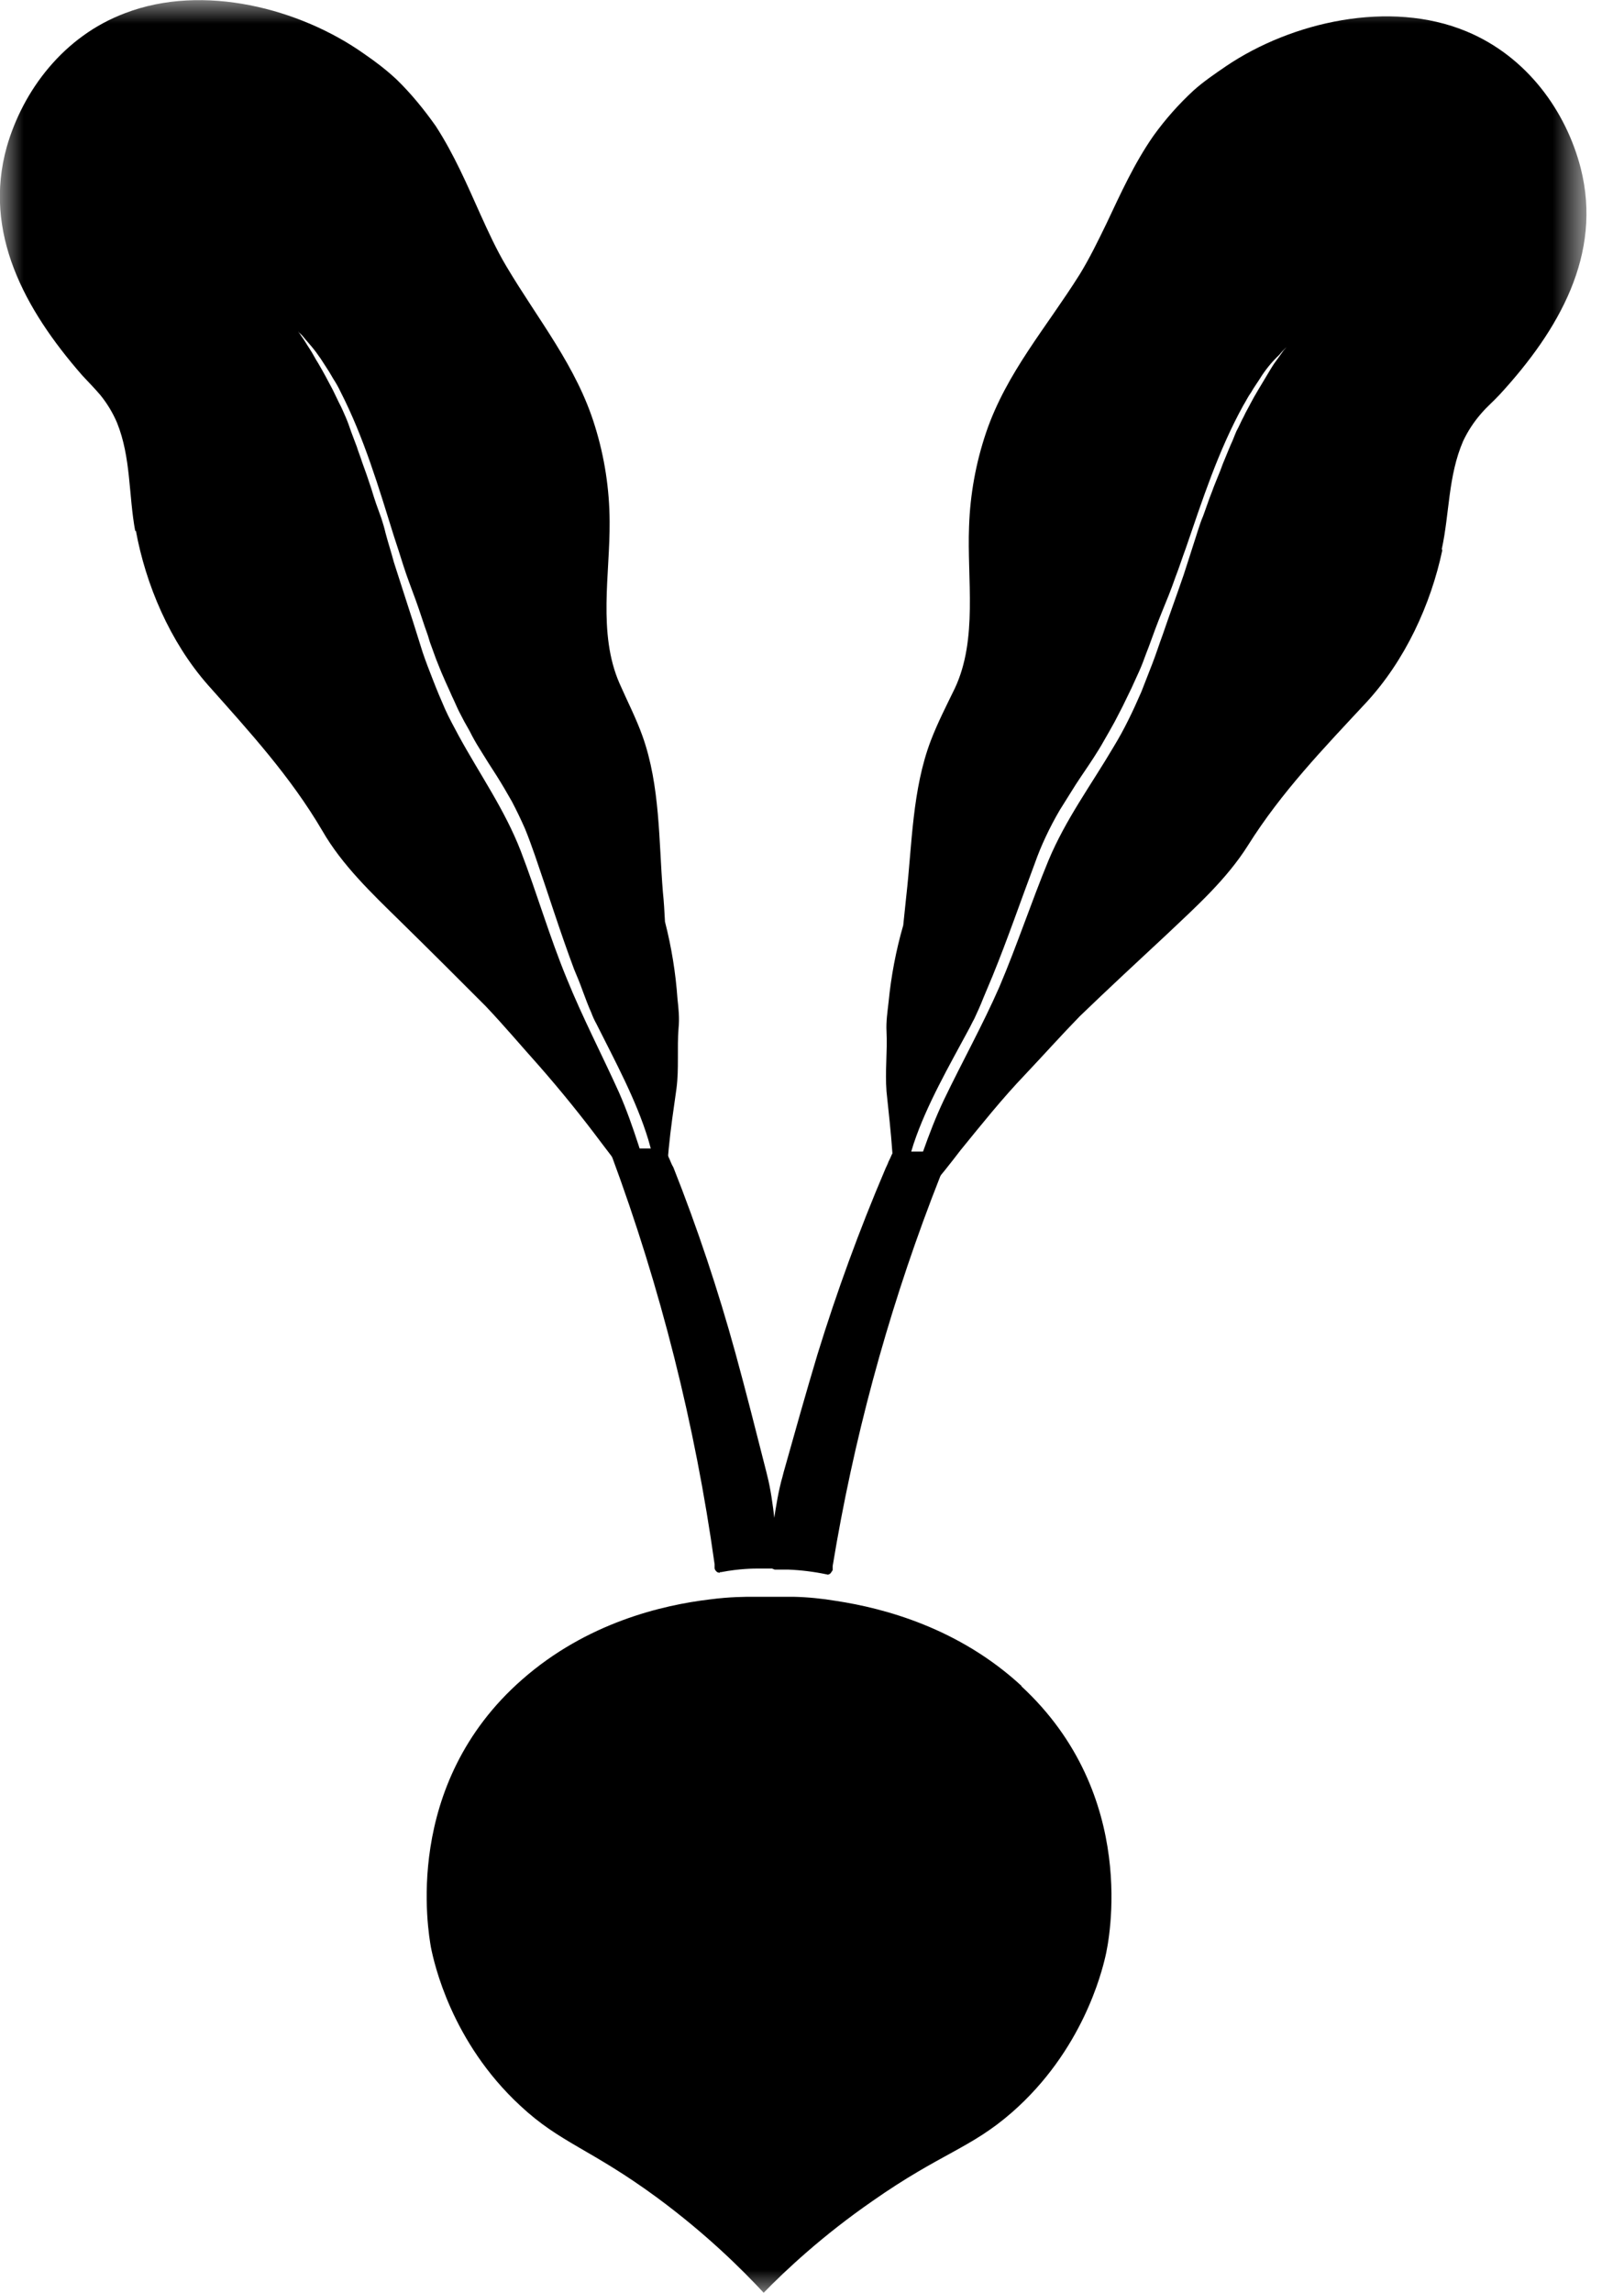 <svg width="34" height="48" viewBox="0 0 34 48" fill="none" xmlns="http://www.w3.org/2000/svg">
<g clip-path="url(#clip0_177_4452)">
<mask id="mask0_177_4452" style="mask-type:luminance" maskUnits="userSpaceOnUse" x="0" y="0" width="34" height="48">
<path d="M0 0H33.214V48H0V0Z" fill="white"/>
</mask>
<g mask="url(#mask0_177_4452)">
<path d="M26.106 13.299C26.106 13.299 26.127 13.266 26.127 13.255C26.127 13.255 26.139 13.233 26.149 13.222L26.095 13.31L26.105 13.299H26.106ZM21.391 35.292C20.079 34.078 18.515 33.662 17.509 33.509C17.212 33.459 16.913 33.429 16.612 33.422H15.77C15.606 33.422 15.278 33.422 14.862 33.477C13.856 33.597 12.282 33.969 10.936 35.15C8.41 37.359 8.968 40.443 9.022 40.76C9.088 41.088 9.449 42.74 10.892 44.074C11.734 44.861 12.358 44.971 13.758 45.999C14.808 46.775 15.54 47.508 15.988 47.989C16.448 47.519 17.214 46.797 18.274 46.064C19.696 45.069 20.32 44.971 21.184 44.216C22.66 42.926 23.064 41.286 23.141 40.957C23.218 40.64 23.852 37.577 21.381 35.292H21.391ZM2.832 11.122C2.69 10.357 2.745 9.58 2.45 8.848C2.361 8.639 2.243 8.444 2.1 8.268C1.98 8.126 1.848 7.995 1.717 7.852C0.514 6.474 -0.361 4.867 0.142 3.073C0.481 1.892 1.334 0.755 2.625 0.273C4.255 -0.35 6.277 0.175 7.622 1.126C7.863 1.291 8.092 1.466 8.301 1.662C8.607 1.958 8.881 2.297 9.121 2.636C9.504 3.226 9.777 3.861 10.061 4.495C10.225 4.855 10.389 5.217 10.597 5.567C11.264 6.693 12.074 7.667 12.457 8.924C12.657 9.568 12.76 10.239 12.763 10.914C12.773 12.008 12.511 13.255 12.97 14.304C13.134 14.677 13.32 15.038 13.452 15.409C13.823 16.449 13.791 17.608 13.878 18.669C13.9 18.876 13.911 19.084 13.922 19.292C14.058 19.822 14.146 20.364 14.184 20.91C14.206 21.107 14.228 21.315 14.206 21.523C14.173 21.939 14.217 22.365 14.163 22.781C14.043 23.634 13.911 24.454 13.977 25.307C13.802 24.826 13.714 24.334 13.572 23.852C13.32 23.022 12.872 22.201 12.489 21.435C12.446 21.358 12.409 21.278 12.379 21.195C12.314 21.053 12.259 20.899 12.205 20.757C12.148 20.598 12.086 20.442 12.019 20.287C11.724 19.5 11.472 18.69 11.199 17.903C11.133 17.717 11.068 17.531 10.991 17.345C10.906 17.152 10.815 16.962 10.717 16.776C10.619 16.602 10.51 16.416 10.4 16.241C10.28 16.055 10.16 15.869 10.04 15.671C9.964 15.551 9.895 15.428 9.832 15.301C9.754 15.168 9.681 15.033 9.612 14.895C9.558 14.786 9.514 14.677 9.46 14.567C9.405 14.437 9.34 14.305 9.285 14.174C9.23 14.054 9.186 13.933 9.132 13.802L9 13.44L8.957 13.298C8.869 13.058 8.793 12.806 8.705 12.565C8.618 12.325 8.519 12.073 8.443 11.832C8.379 11.627 8.313 11.423 8.246 11.22C7.929 10.203 7.622 9.164 7.13 8.201C7.085 8.106 7.034 8.015 6.977 7.928C6.923 7.831 6.864 7.736 6.802 7.644C6.744 7.55 6.682 7.459 6.616 7.37C6.551 7.283 6.474 7.195 6.398 7.108C6.354 7.053 6.31 6.998 6.255 6.955C6.255 6.955 6.255 6.944 6.245 6.944C6.245 6.944 6.288 6.998 6.299 7.02C6.365 7.108 6.419 7.206 6.485 7.305C6.551 7.403 6.595 7.501 6.66 7.6C6.77 7.786 6.868 7.972 6.966 8.158C7.01 8.245 7.054 8.343 7.098 8.431C7.152 8.529 7.196 8.639 7.24 8.737C7.283 8.836 7.316 8.934 7.35 9.032C7.393 9.142 7.426 9.24 7.47 9.35C7.502 9.459 7.546 9.557 7.579 9.667C7.612 9.754 7.644 9.853 7.677 9.94L7.776 10.235C7.808 10.345 7.841 10.443 7.874 10.542C7.907 10.64 7.951 10.75 7.984 10.848C8.016 10.946 8.049 11.056 8.071 11.154C8.126 11.362 8.191 11.559 8.246 11.767C8.377 12.182 8.519 12.609 8.651 13.024L8.847 13.648C8.913 13.845 8.99 14.041 9.067 14.238C9.143 14.435 9.23 14.643 9.317 14.84C9.405 15.037 9.504 15.212 9.602 15.398C10.05 16.218 10.564 16.94 10.903 17.814C11.243 18.7 11.505 19.608 11.866 20.483C12.194 21.293 12.599 22.069 12.96 22.867C13.277 23.589 13.473 24.333 13.725 25.077C13.747 25.164 13.78 25.24 13.813 25.317L13.834 25.371C13.747 25.164 13.408 24.945 13.244 24.759C13.014 24.486 12.806 24.201 12.588 23.917C12.175 23.364 11.741 22.828 11.286 22.309C10.914 21.894 10.554 21.467 10.171 21.063C9.581 20.472 8.99 19.881 8.388 19.291C7.787 18.701 7.163 18.11 6.748 17.388C6.08 16.251 5.228 15.321 4.353 14.337C3.554 13.429 3.051 12.237 2.843 11.1L2.833 11.121L2.832 11.122Z" fill="black"/>
<path d="M30.185 11.494C30.349 10.739 30.316 9.963 30.633 9.23C30.732 9.022 30.853 8.836 31.005 8.661C31.125 8.519 31.268 8.399 31.399 8.257C32.635 6.912 33.553 5.326 33.094 3.521C32.788 2.329 31.968 1.181 30.699 0.656C29.091 -0.011 27.046 0.459 25.679 1.378C25.439 1.542 25.198 1.706 24.99 1.892C24.678 2.18 24.396 2.498 24.148 2.843C23.744 3.423 23.459 4.057 23.164 4.681C22.989 5.041 22.814 5.402 22.606 5.741C21.906 6.857 21.075 7.797 20.648 9.044C20.431 9.683 20.31 10.35 20.288 11.024C20.244 12.117 20.474 13.375 19.992 14.404C19.817 14.764 19.632 15.124 19.489 15.497C19.096 16.525 19.096 17.684 18.975 18.745L18.91 19.368C18.758 19.893 18.656 20.432 18.603 20.976C18.581 21.173 18.549 21.381 18.56 21.588C18.581 22.004 18.527 22.419 18.56 22.846C18.647 23.699 18.757 24.519 18.68 25.383C18.866 24.913 18.975 24.421 19.128 23.94C19.402 23.12 19.872 22.31 20.277 21.555C20.32 21.479 20.353 21.402 20.397 21.325C20.463 21.184 20.528 21.041 20.583 20.899C20.649 20.746 20.714 20.582 20.78 20.429C21.097 19.653 21.37 18.854 21.666 18.067C21.733 17.877 21.81 17.691 21.896 17.509C21.983 17.323 22.081 17.137 22.19 16.951L22.519 16.426C22.639 16.24 22.77 16.055 22.89 15.869C22.967 15.749 23.044 15.628 23.11 15.508C23.186 15.376 23.262 15.245 23.339 15.103C23.394 14.993 23.449 14.895 23.503 14.786C23.569 14.655 23.623 14.534 23.689 14.403L23.853 14.043C23.907 13.922 23.951 13.802 23.995 13.681L24.05 13.539C24.137 13.299 24.225 13.058 24.323 12.817C24.422 12.577 24.52 12.337 24.607 12.085C24.684 11.888 24.75 11.68 24.827 11.472C25.177 10.455 25.504 9.438 26.029 8.486C26.084 8.399 26.128 8.301 26.193 8.213C26.248 8.115 26.313 8.027 26.368 7.94C26.483 7.751 26.623 7.578 26.784 7.426C26.828 7.371 26.882 7.316 26.926 7.273L26.936 7.262C26.936 7.262 26.893 7.316 26.871 7.338C26.806 7.426 26.741 7.524 26.674 7.612C26.609 7.71 26.554 7.808 26.5 7.896C26.39 8.082 26.28 8.256 26.182 8.443C26.139 8.53 26.084 8.618 26.04 8.716C25.985 8.815 25.942 8.924 25.887 9.022C25.843 9.121 25.811 9.219 25.767 9.307C25.723 9.416 25.679 9.514 25.636 9.624C25.592 9.722 25.559 9.832 25.516 9.93C25.482 10.018 25.439 10.116 25.406 10.204C25.373 10.302 25.329 10.4 25.296 10.499C25.264 10.597 25.22 10.707 25.187 10.805C25.143 10.903 25.11 11.013 25.077 11.111C25.045 11.21 25.012 11.319 24.979 11.417C24.914 11.625 24.848 11.822 24.782 12.03C24.64 12.445 24.487 12.861 24.345 13.277C24.268 13.484 24.203 13.692 24.126 13.889L23.896 14.479C23.809 14.677 23.722 14.873 23.623 15.07C23.529 15.261 23.427 15.447 23.317 15.628C22.847 16.426 22.311 17.148 21.95 18.012C21.589 18.887 21.294 19.784 20.922 20.659C20.572 21.457 20.145 22.223 19.762 23.021C19.424 23.731 19.205 24.475 18.942 25.208C18.911 25.289 18.879 25.369 18.844 25.448L18.822 25.503C18.921 25.296 19.26 25.088 19.435 24.902C19.675 24.64 19.894 24.355 20.113 24.071C20.55 23.535 20.977 22.999 21.458 22.496C21.841 22.091 22.212 21.676 22.606 21.271C23.208 20.691 23.82 20.123 24.432 19.554C25.045 18.974 25.679 18.406 26.128 17.694C26.828 16.579 27.703 15.672 28.599 14.709C29.419 13.823 29.955 12.653 30.196 11.516L30.185 11.494ZM13.189 24.968C14.065 27.485 14.691 30.082 15.059 32.722V32.809C15.442 32.744 15.737 32.733 15.879 32.733H16.163C16.142 32.361 16.065 31.453 15.933 30.939C15.715 30.075 15.496 29.189 15.267 28.369C14.9 27.053 14.466 25.758 13.965 24.487C13.922 24.377 13.878 24.279 13.835 24.169H12.894C12.981 24.41 13.079 24.672 13.189 24.979V24.968Z" fill="black"/>
<path d="M15.07 32.919C15.07 32.919 15.026 32.919 15.004 32.897C14.983 32.875 14.961 32.853 14.961 32.82V32.743C14.553 29.823 13.831 26.955 12.806 24.191C12.796 24.158 12.806 24.115 12.817 24.081C12.839 24.049 12.872 24.038 12.916 24.038H13.856C13.856 24.038 13.944 24.082 13.955 24.126C13.976 24.169 13.998 24.224 14.02 24.268C14.042 24.322 14.064 24.378 14.097 24.432C14.6 25.7 15.037 27.012 15.398 28.325C15.617 29.124 15.836 29.988 16.044 30.808L16.065 30.895C16.197 31.409 16.262 32.251 16.295 32.711C16.295 32.743 16.295 32.776 16.262 32.798C16.238 32.82 16.207 32.831 16.175 32.831H15.89C15.781 32.831 15.486 32.831 15.092 32.907H15.07V32.919ZM13.298 24.935C14.172 27.449 14.799 30.042 15.168 32.678C15.518 32.623 15.781 32.612 15.89 32.612H16.054C16.022 32.197 15.956 31.42 15.836 30.961L15.814 30.873C15.608 30.043 15.393 29.216 15.169 28.391C14.807 27.077 14.373 25.784 13.867 24.519L13.801 24.355C13.791 24.333 13.78 24.301 13.769 24.279H13.069C13.145 24.476 13.222 24.694 13.309 24.946L13.298 24.935Z" fill="black"/>
<path d="M18.789 24.224C18.745 24.323 18.691 24.432 18.647 24.53C18.11 25.788 17.639 27.073 17.236 28.38C16.984 29.2 16.744 30.075 16.492 30.94C16.35 31.453 16.252 32.36 16.208 32.733H16.492C16.634 32.733 16.93 32.766 17.312 32.842V32.755C17.749 30.126 18.445 27.547 19.39 25.055C19.51 24.749 19.61 24.487 19.708 24.235H18.768L18.789 24.224Z" fill="black"/>
<path d="M17.323 32.952H17.302C17.039 32.897 16.772 32.864 16.503 32.853H16.219C16.219 32.853 16.153 32.831 16.131 32.809C16.11 32.785 16.098 32.754 16.099 32.722C16.131 32.35 16.229 31.432 16.383 30.906L16.405 30.819C16.635 29.999 16.875 29.146 17.115 28.347C17.519 27.037 17.99 25.748 18.527 24.487C18.548 24.432 18.581 24.377 18.603 24.312C18.625 24.268 18.647 24.224 18.669 24.17C18.691 24.126 18.723 24.104 18.779 24.104H19.719C19.719 24.104 19.795 24.137 19.806 24.17C19.828 24.202 19.828 24.235 19.817 24.279C19.719 24.531 19.62 24.793 19.5 25.099C18.557 27.583 17.864 30.155 17.433 32.777V32.864C17.433 32.864 17.4 32.919 17.378 32.941C17.358 32.953 17.336 32.96 17.313 32.962L17.323 32.952ZM16.35 32.624H16.514C16.624 32.624 16.886 32.645 17.236 32.711C17.676 30.087 18.372 27.512 19.314 25.023C19.412 24.771 19.489 24.563 19.576 24.355H18.876L18.844 24.421C18.844 24.421 18.789 24.531 18.767 24.585C18.229 25.838 17.762 27.119 17.367 28.424C17.127 29.211 16.887 30.064 16.657 30.884L16.634 30.972C16.504 31.432 16.416 32.208 16.372 32.623L16.35 32.624Z" fill="black"/>
</g>
</g>
<defs>
<clipPath id="clip0_177_4452">
<rect width="34" height="48" fill="white"/>
</clipPath>
</defs>
</svg>
